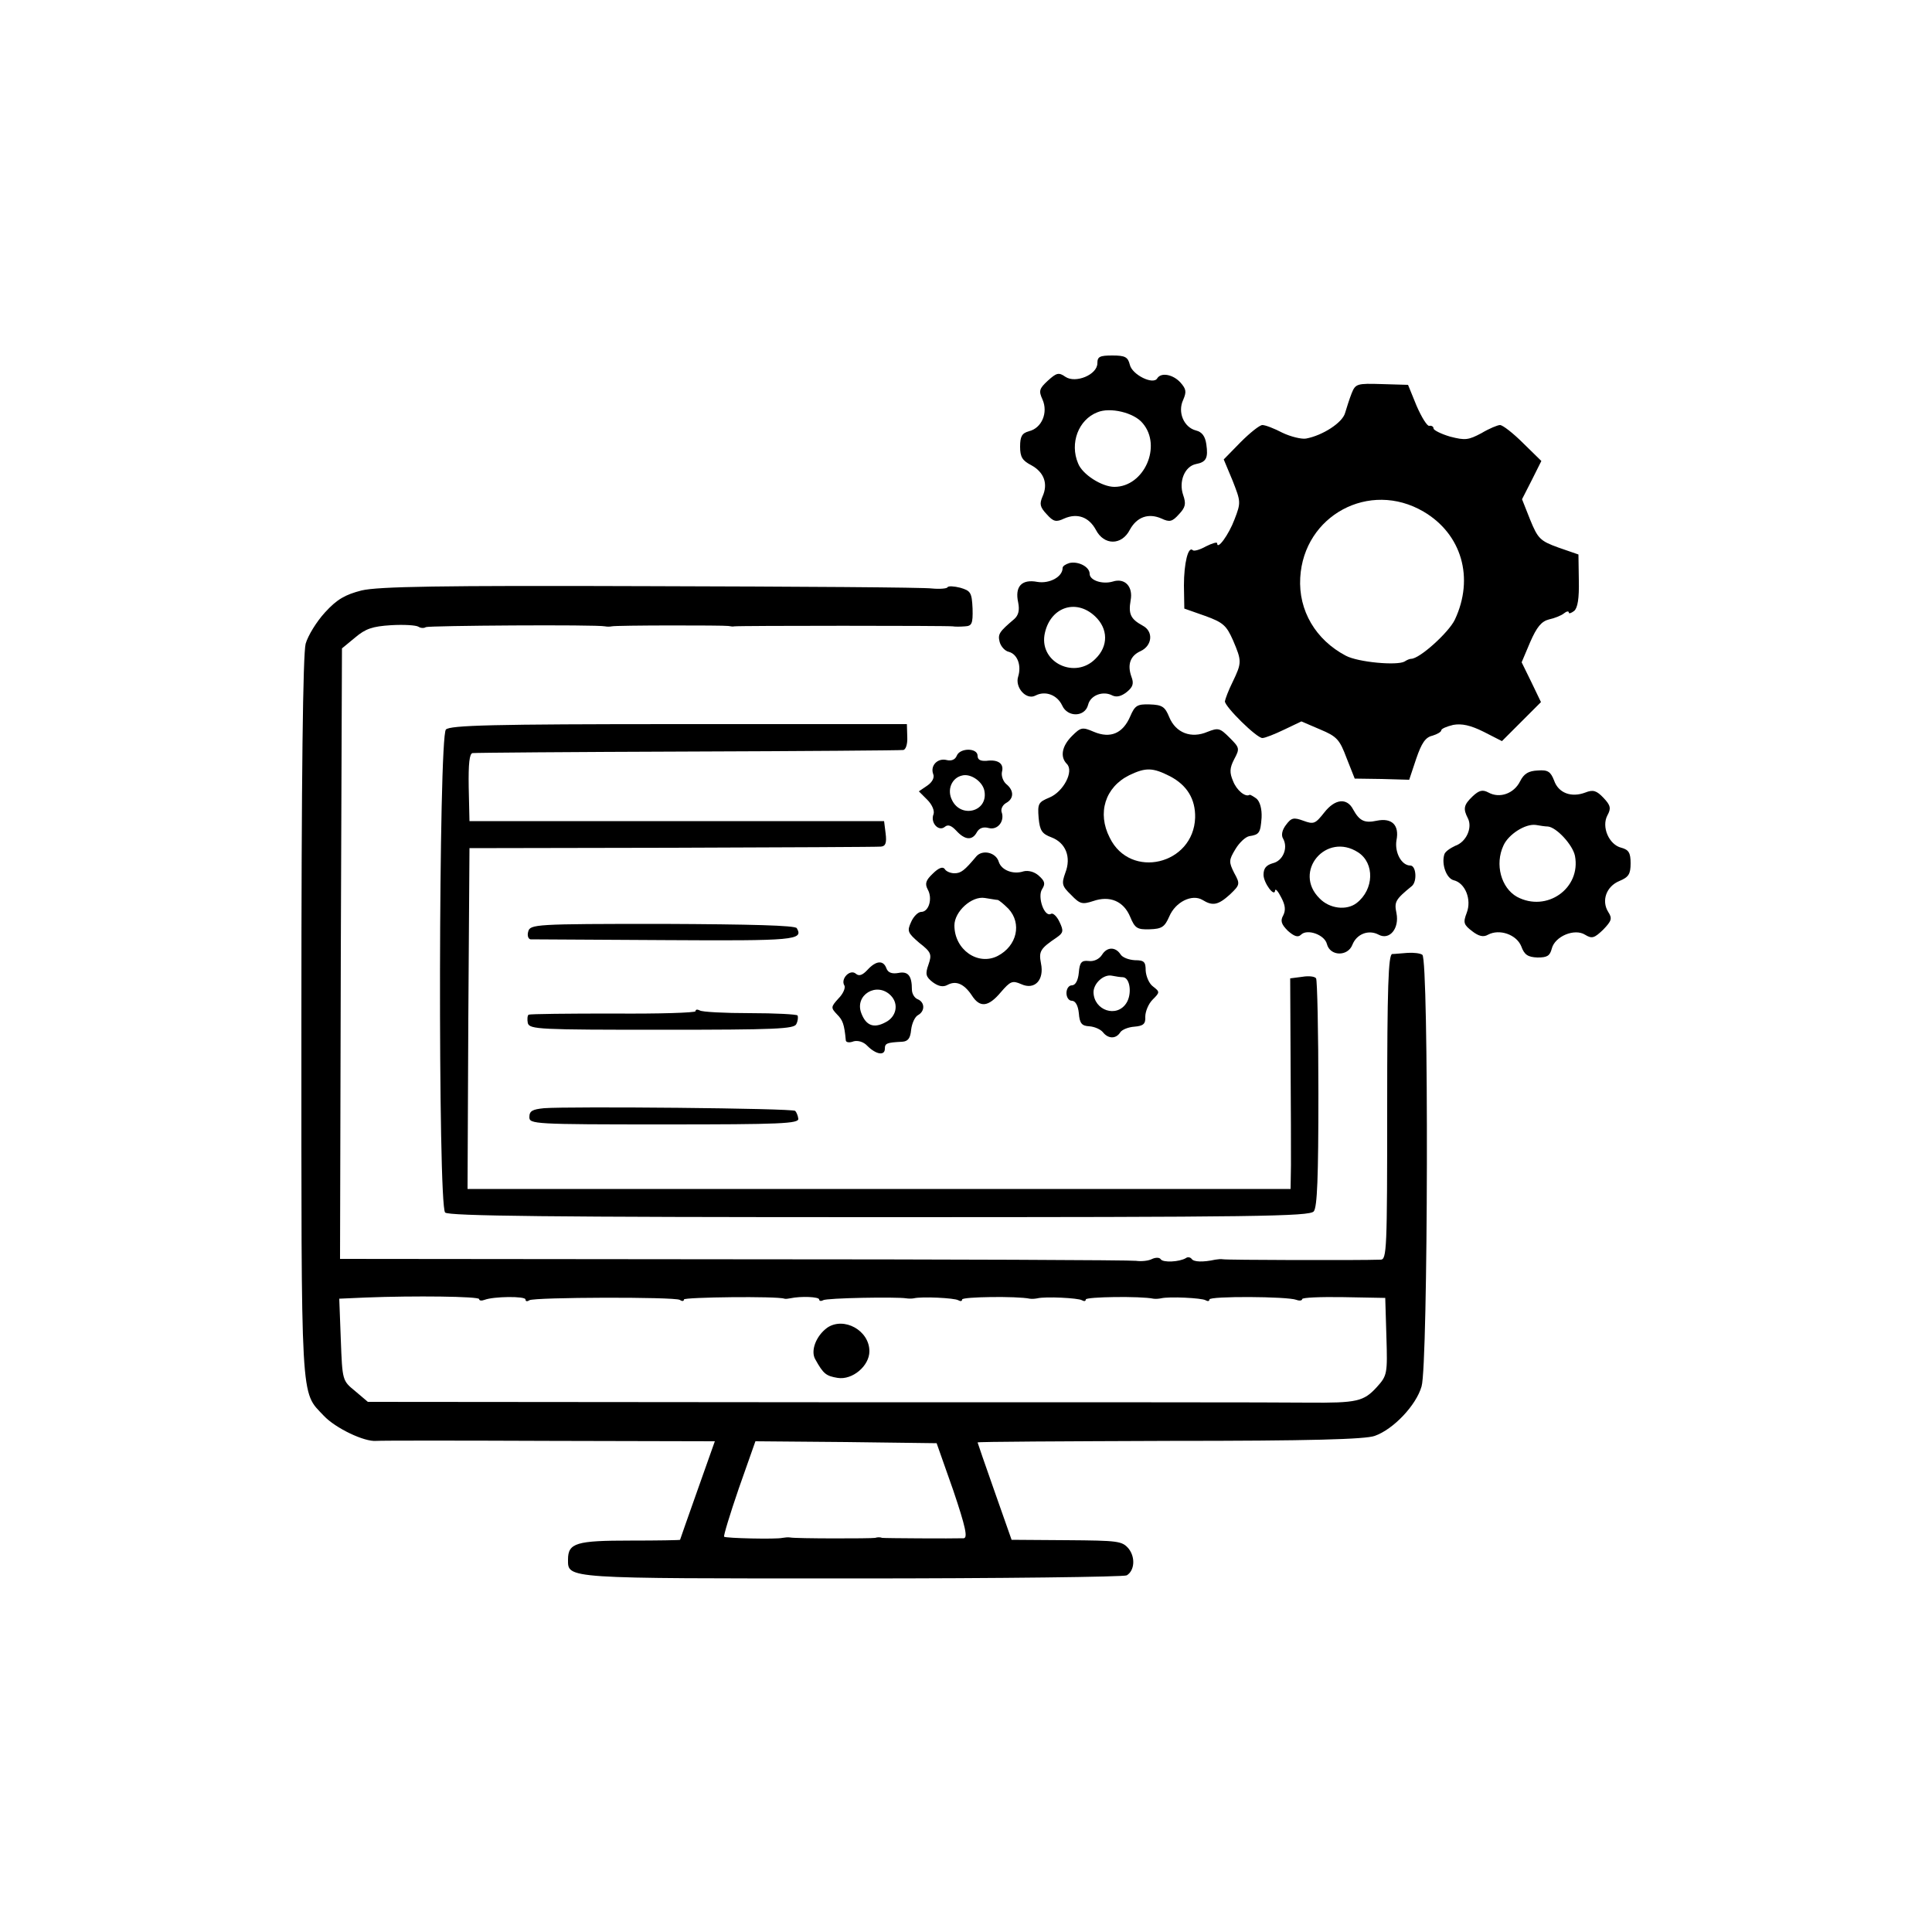 <?xml version="1.0" standalone="no"?>
<!DOCTYPE svg PUBLIC "-//W3C//DTD SVG 20010904//EN"
 "http://www.w3.org/TR/2001/REC-SVG-20010904/DTD/svg10.dtd">
<svg version="1.0" xmlns="http://www.w3.org/2000/svg"
 width="500pt" height="500pt" viewBox="0 0 500 500"
 preserveAspectRatio="xMidYMid meet">
<g transform="translate(0,500) scale(0.1,-0.1)"
fill="#000000" stroke="none">
<path d="M2840 4060 c0 -30 -57 -53 -83 -35 -17 12 -23 10 -45 -10 -23 -21
-24 -27 -14 -49 15 -34 -2 -74 -35 -82 -18 -5 -23 -13 -23 -40 0 -27 6 -36 29
-48 33 -18 44 -48 29 -81 -8 -19 -7 -27 11 -46 17 -19 24 -21 45 -11 34 15 64
4 82 -29 21 -41 67 -41 88 0 18 33 48 44 82 29 21 -10 28 -8 45 11 17 18 19
27 11 50 -12 35 4 74 33 80 27 5 32 16 27 51 -3 21 -11 32 -27 36 -31 8 -48
47 -33 79 9 21 8 28 -7 45 -19 21 -50 27 -60 11 -10 -18 -65 9 -71 35 -5 20
-12 24 -45 24 -33 0 -39 -3 -39 -20z m117 -155 c51 -59 4 -165 -73 -165 -32 0
-83 32 -94 61 -22 52 1 113 50 132 33 14 95 -1 117 -28z"/>
<path d="M3498 3982 c-6 -15 -13 -38 -17 -51 -7 -25 -58 -58 -101 -66 -12 -2
-40 5 -61 15 -21 11 -44 20 -52 20 -7 0 -32 -20 -56 -44 l-44 -45 23 -55 c21
-54 22 -56 5 -100 -15 -40 -45 -81 -45 -62 0 4 -13 0 -29 -8 -16 -9 -31 -13
-34 -10 -12 12 -23 -34 -23 -91 l1 -60 54 -19 c47 -17 55 -25 72 -63 23 -54
23 -58 -1 -108 -11 -22 -19 -44 -20 -50 0 -14 82 -95 97 -95 7 0 32 10 57 22
l44 21 49 -21 c43 -18 50 -26 68 -74 l21 -53 70 -1 71 -2 18 54 c14 41 24 56
42 60 13 4 23 10 23 14 0 4 14 10 31 14 22 4 45 -1 79 -18 l47 -24 51 51 50
50 -25 52 -25 51 22 52 c17 39 29 54 49 59 14 3 32 10 39 16 6 5 12 6 12 2 0
-4 6 -2 14 4 9 8 13 32 12 79 l-1 67 -52 18 c-47 17 -53 23 -73 72 l-21 53 25
49 25 50 -47 46 c-26 26 -53 47 -60 47 -6 0 -28 -9 -48 -21 -34 -18 -42 -19
-81 -9 -24 7 -43 17 -43 21 0 5 -5 8 -11 7 -5 -2 -20 22 -33 52 l-22 54 -68 2
c-64 2 -68 1 -78 -24z m186 -306 c99 -58 132 -172 81 -280 -16 -33 -91 -101
-113 -101 -4 0 -11 -3 -17 -7 -19 -11 -120 -2 -152 15 -78 41 -123 117 -118
202 9 161 179 253 319 171z"/>
<path d="M2768 3543 c-10 -3 -18 -8 -18 -13 0 -23 -34 -41 -65 -36 -41 8 -59
-12 -50 -53 4 -20 1 -33 -10 -43 -39 -33 -43 -39 -38 -59 3 -12 14 -24 24 -26
22 -6 33 -35 24 -64 -9 -28 21 -62 45 -49 25 13 56 2 69 -26 14 -31 59 -30 67
2 6 25 39 37 63 24 11 -5 23 -2 37 9 16 13 19 22 12 40 -11 31 -3 54 24 66 30
14 34 51 5 66 -31 17 -37 30 -31 65 7 36 -15 59 -46 49 -27 -8 -60 3 -60 20 0
18 -29 33 -52 28z m66 -138 c34 -32 35 -77 1 -110 -52 -53 -143 -11 -132 61
12 71 80 97 131 49z"/>
<path d="M936 3472 c-43 -11 -64 -23 -95 -57 -22 -24 -44 -60 -50 -81 -7 -27
-11 -338 -11 -967 0 -1015 -3 -966 58 -1031 30 -32 105 -68 136 -65 12 1 213
1 448 0 l428 -1 -45 -127 c-25 -70 -45 -128 -45 -128 0 -1 -58 -2 -129 -2
-139 0 -161 -6 -161 -49 0 -50 -12 -49 736 -49 385 0 704 4 710 8 20 12 23 46
5 69 -17 20 -27 21 -160 22 l-143 1 -44 125 c-24 68 -44 126 -44 127 0 2 224
3 498 4 361 0 506 4 530 13 48 17 107 79 121 128 17 55 19 1107 2 1117 -5 4
-23 6 -38 5 -15 -1 -34 -3 -40 -3 -10 -1 -13 -87 -13 -396 0 -369 -1 -395 -17
-395 -57 -2 -400 -1 -408 1 -5 1 -14 0 -20 -1 -32 -7 -56 -6 -61 2 -3 4 -10 6
-15 2 -17 -10 -59 -12 -65 -3 -3 5 -13 5 -22 1 -9 -5 -28 -7 -42 -5 -14 2
-483 4 -1043 4 l-1017 1 2 790 3 790 34 28 c27 23 45 29 93 32 33 2 65 0 71
-4 6 -4 15 -4 19 -1 8 4 441 7 464 2 5 -1 12 -1 17 0 11 3 290 3 302 1 6 -1
12 -2 15 -1 8 2 555 2 566 0 5 -1 19 -1 31 0 18 1 21 6 20 46 -2 42 -5 46 -32
54 -16 4 -31 5 -33 1 -1 -3 -19 -5 -40 -3 -20 3 -348 5 -729 6 -552 2 -703 -1
-747 -11z m304 -1834 c0 -4 6 -5 14 -2 23 9 106 10 106 1 0 -5 4 -6 10 -2 13
8 375 9 389 1 6 -4 11 -4 11 1 0 6 242 9 260 2 3 -1 10 0 15 1 28 6 75 4 75
-3 0 -4 5 -5 10 -2 9 6 190 9 215 5 6 -1 15 -1 20 0 20 5 105 1 115 -5 5 -3
10 -3 10 2 0 7 142 9 175 2 6 -1 15 0 20 1 20 5 105 1 115 -5 5 -3 10 -3 10 2
0 7 142 9 175 2 6 -1 15 0 20 1 20 5 105 1 115 -5 5 -3 10 -3 10 2 0 9 202 8
225 -1 8 -3 15 -2 15 2 0 4 48 6 107 5 l108 -2 3 -100 c3 -97 2 -101 -25 -131
-34 -37 -51 -41 -178 -40 -55 1 -625 1 -1266 1 l-1167 1 -33 28 c-33 27 -33
27 -37 133 l-4 106 68 3 c126 5 294 3 294 -4z m1227 -495 c32 -95 38 -123 27
-124 -31 -1 -204 0 -211 1 -5 2 -12 2 -18 0 -11 -2 -206 -2 -220 1 -5 1 -14 0
-20 -1 -16 -4 -147 -1 -151 3 -2 2 15 58 38 125 l43 122 235 -2 234 -3 43
-122z"/>
<path d="M2141 1564 c-29 -21 -44 -60 -31 -82 21 -38 28 -43 58 -48 38 -6 82
31 82 69 0 54 -66 90 -109 61z"/>
<path d="M2925 3146 c-19 -44 -51 -58 -94 -40 -30 13 -34 12 -57 -11 -26 -26
-31 -54 -13 -72 19 -19 -9 -72 -45 -87 -29 -12 -31 -16 -28 -53 3 -33 9 -41
33 -50 37 -14 52 -51 36 -92 -10 -28 -9 -34 15 -57 23 -24 29 -25 57 -16 43
15 79 0 96 -41 12 -29 18 -33 50 -32 32 1 39 6 51 33 16 38 59 59 86 43 26
-16 40 -14 71 14 26 25 27 27 11 56 -14 28 -14 33 3 61 10 17 26 32 36 34 26
4 29 8 32 48 1 22 -4 41 -13 49 -8 6 -17 11 -18 10 -11 -7 -34 12 -43 36 -9
21 -9 33 3 56 15 28 14 30 -12 56 -25 25 -29 26 -57 15 -42 -18 -82 -3 -99 38
-11 27 -18 32 -51 33 -32 1 -38 -3 -50 -31z m103 -155 c44 -23 66 -59 65 -107
-4 -122 -168 -161 -221 -52 -33 64 -12 131 51 162 42 20 60 20 105 -3z"/>
<path d="M1154 3112 c-19 -19 -21 -1231 -2 -1250 9 -9 272 -12 1124 -12 978 0
1113 2 1124 15 9 11 12 87 12 305 0 159 -3 294 -6 298 -3 5 -19 7 -36 4 l-31
-4 1 -212 c1 -116 1 -238 1 -272 l-1 -61 -1065 0 -1065 0 2 441 3 441 525 1
c289 1 532 2 540 3 12 1 15 10 12 34 l-4 32 -536 0 -537 0 -2 88 c-1 61 2 87
10 88 7 1 257 3 557 4 300 1 550 3 557 4 7 0 12 15 11 34 l-1 33 -590 0 c-484
0 -592 -3 -603 -14z"/>
<path d="M2476 3044 c-4 -10 -14 -14 -26 -11 -23 6 -43 -14 -35 -36 4 -9 -2
-21 -15 -30 l-22 -15 22 -22 c12 -12 19 -28 16 -37 -9 -22 13 -46 29 -33 8 7
17 4 30 -10 22 -24 41 -26 53 -4 6 11 17 15 31 11 23 -6 42 18 33 42 -2 8 3
18 12 23 20 11 21 32 0 49 -8 7 -13 21 -11 31 6 22 -10 33 -40 29 -16 -1 -23
3 -23 13 0 21 -46 21 -54 0z m72 -93 c8 -52 -61 -69 -84 -22 -14 27 -1 58 26
64 23 6 55 -17 58 -42z"/>
<path d="M3934 2978 c-16 -32 -53 -45 -82 -29 -15 8 -24 6 -41 -10 -23 -22
-25 -32 -12 -57 12 -24 -4 -61 -33 -71 -13 -6 -26 -15 -28 -22 -8 -25 5 -62
24 -67 30 -7 47 -50 34 -84 -10 -26 -8 -31 14 -48 17 -13 29 -16 41 -9 30 16
74 0 86 -30 8 -22 17 -28 42 -29 25 0 32 4 37 23 8 32 59 53 86 36 18 -11 24
-9 47 13 22 23 24 29 13 46 -18 29 -5 66 29 80 24 10 29 18 29 46 0 27 -5 35
-24 40 -32 8 -52 54 -36 84 10 18 8 26 -10 45 -18 19 -27 22 -47 14 -37 -14
-70 -1 -81 31 -9 23 -16 28 -42 26 -24 -1 -36 -8 -46 -28z m72 -117 c22 -2 64
-47 70 -76 16 -84 -73 -147 -150 -106 -41 23 -58 84 -35 133 13 29 57 57 84
53 11 -2 25 -4 31 -4z"/>
<path d="M3427 2897 c-23 -29 -27 -31 -54 -21 -25 9 -31 8 -45 -11 -10 -13
-13 -27 -7 -36 13 -24 -1 -57 -27 -63 -17 -5 -24 -13 -24 -30 0 -21 29 -60 30
-40 1 5 8 -3 16 -19 10 -19 12 -32 5 -46 -8 -14 -5 -23 12 -40 16 -14 26 -18
34 -10 16 16 61 0 67 -24 8 -32 54 -33 66 -2 11 28 42 40 68 26 28 -15 54 16
46 56 -6 29 -3 35 40 70 14 12 11 53 -4 53 -23 0 -41 34 -36 65 8 40 -12 59
-51 51 -32 -7 -45 0 -61 29 -16 31 -47 28 -75 -8z m88 -103 c43 -28 41 -96 -4
-131 -26 -20 -70 -15 -96 12 -70 69 17 173 100 119z"/>
<path d="M2527 2784 c-31 -37 -40 -44 -57 -44 -10 0 -22 5 -25 11 -5 7 -16 3
-31 -12 -18 -17 -21 -26 -13 -41 13 -23 3 -58 -17 -58 -8 0 -20 -12 -26 -26
-11 -24 -9 -28 21 -54 31 -24 33 -30 24 -56 -9 -25 -7 -32 11 -46 15 -11 27
-13 38 -7 22 12 43 3 63 -27 21 -33 43 -30 75 8 25 29 30 31 53 21 35 -16 60
11 51 54 -6 31 -2 38 41 67 17 12 18 17 7 40 -7 15 -17 24 -22 21 -17 -10 -36
44 -23 64 9 14 7 21 -9 35 -11 10 -27 14 -39 11 -27 -9 -57 3 -64 24 -7 25
-42 33 -58 15z m55 -113 c4 -1 16 -11 28 -23 35 -38 22 -96 -28 -122 -51 -26
-112 16 -112 79 0 36 45 77 79 71 14 -2 29 -5 33 -5z"/>
<path d="M1367 2589 c-3 -10 0 -19 6 -20 7 0 164 -1 349 -2 335 -2 358 0 340
31 -5 7 -116 10 -349 11 -329 0 -341 -1 -346 -20z"/>
<path d="M2852 2529 c-7 -11 -21 -18 -35 -16 -18 2 -23 -4 -25 -30 -2 -21 -9
-33 -18 -33 -8 0 -14 -9 -14 -20 0 -11 6 -20 14 -20 9 0 16 -12 18 -32 2 -27
8 -33 27 -34 14 -1 29 -8 35 -15 14 -18 34 -18 45 -1 4 7 21 14 37 15 23 2 29
7 28 26 0 13 8 33 19 44 19 19 19 20 1 34 -10 7 -18 26 -19 41 0 23 -4 27 -28
27 -16 1 -32 7 -37 15 -13 20 -35 20 -48 -1z m54 -58 c19 -1 24 -44 9 -67 -25
-39 -84 -19 -85 28 0 23 26 47 47 43 10 -2 23 -4 29 -4z"/>
<path d="M2245 2490 c-13 -14 -22 -17 -30 -10 -15 13 -40 -13 -30 -30 4 -6 -3
-22 -15 -34 -20 -22 -20 -24 -4 -41 15 -15 19 -25 23 -68 1 -5 10 -6 20 -2 11
3 26 -1 36 -12 22 -22 45 -26 45 -7 0 14 5 16 45 18 15 1 21 9 23 31 2 17 10
34 18 38 18 10 18 33 -1 41 -8 3 -15 14 -15 25 0 36 -10 48 -35 43 -17 -3 -27
1 -31 12 -8 22 -27 20 -49 -4z m60 -66 c22 -22 15 -56 -14 -70 -30 -16 -50 -8
-62 24 -18 47 40 82 76 46z"/>
<path d="M1800 2383 c0 -4 -96 -7 -213 -6 -116 0 -215 -1 -219 -3 -3 -2 -4
-12 -2 -22 5 -16 30 -17 347 -17 295 0 343 2 348 15 4 8 5 18 3 22 -2 3 -58 6
-123 6 -66 0 -124 3 -130 7 -6 3 -11 3 -11 -2z"/>
<path d="M1408 2132 c-30 -3 -38 -7 -38 -23 0 -18 10 -19 349 -19 302 0 349 2
347 15 -1 8 -5 17 -8 20 -6 7 -585 12 -650 7z"/>
</g>
</svg>
